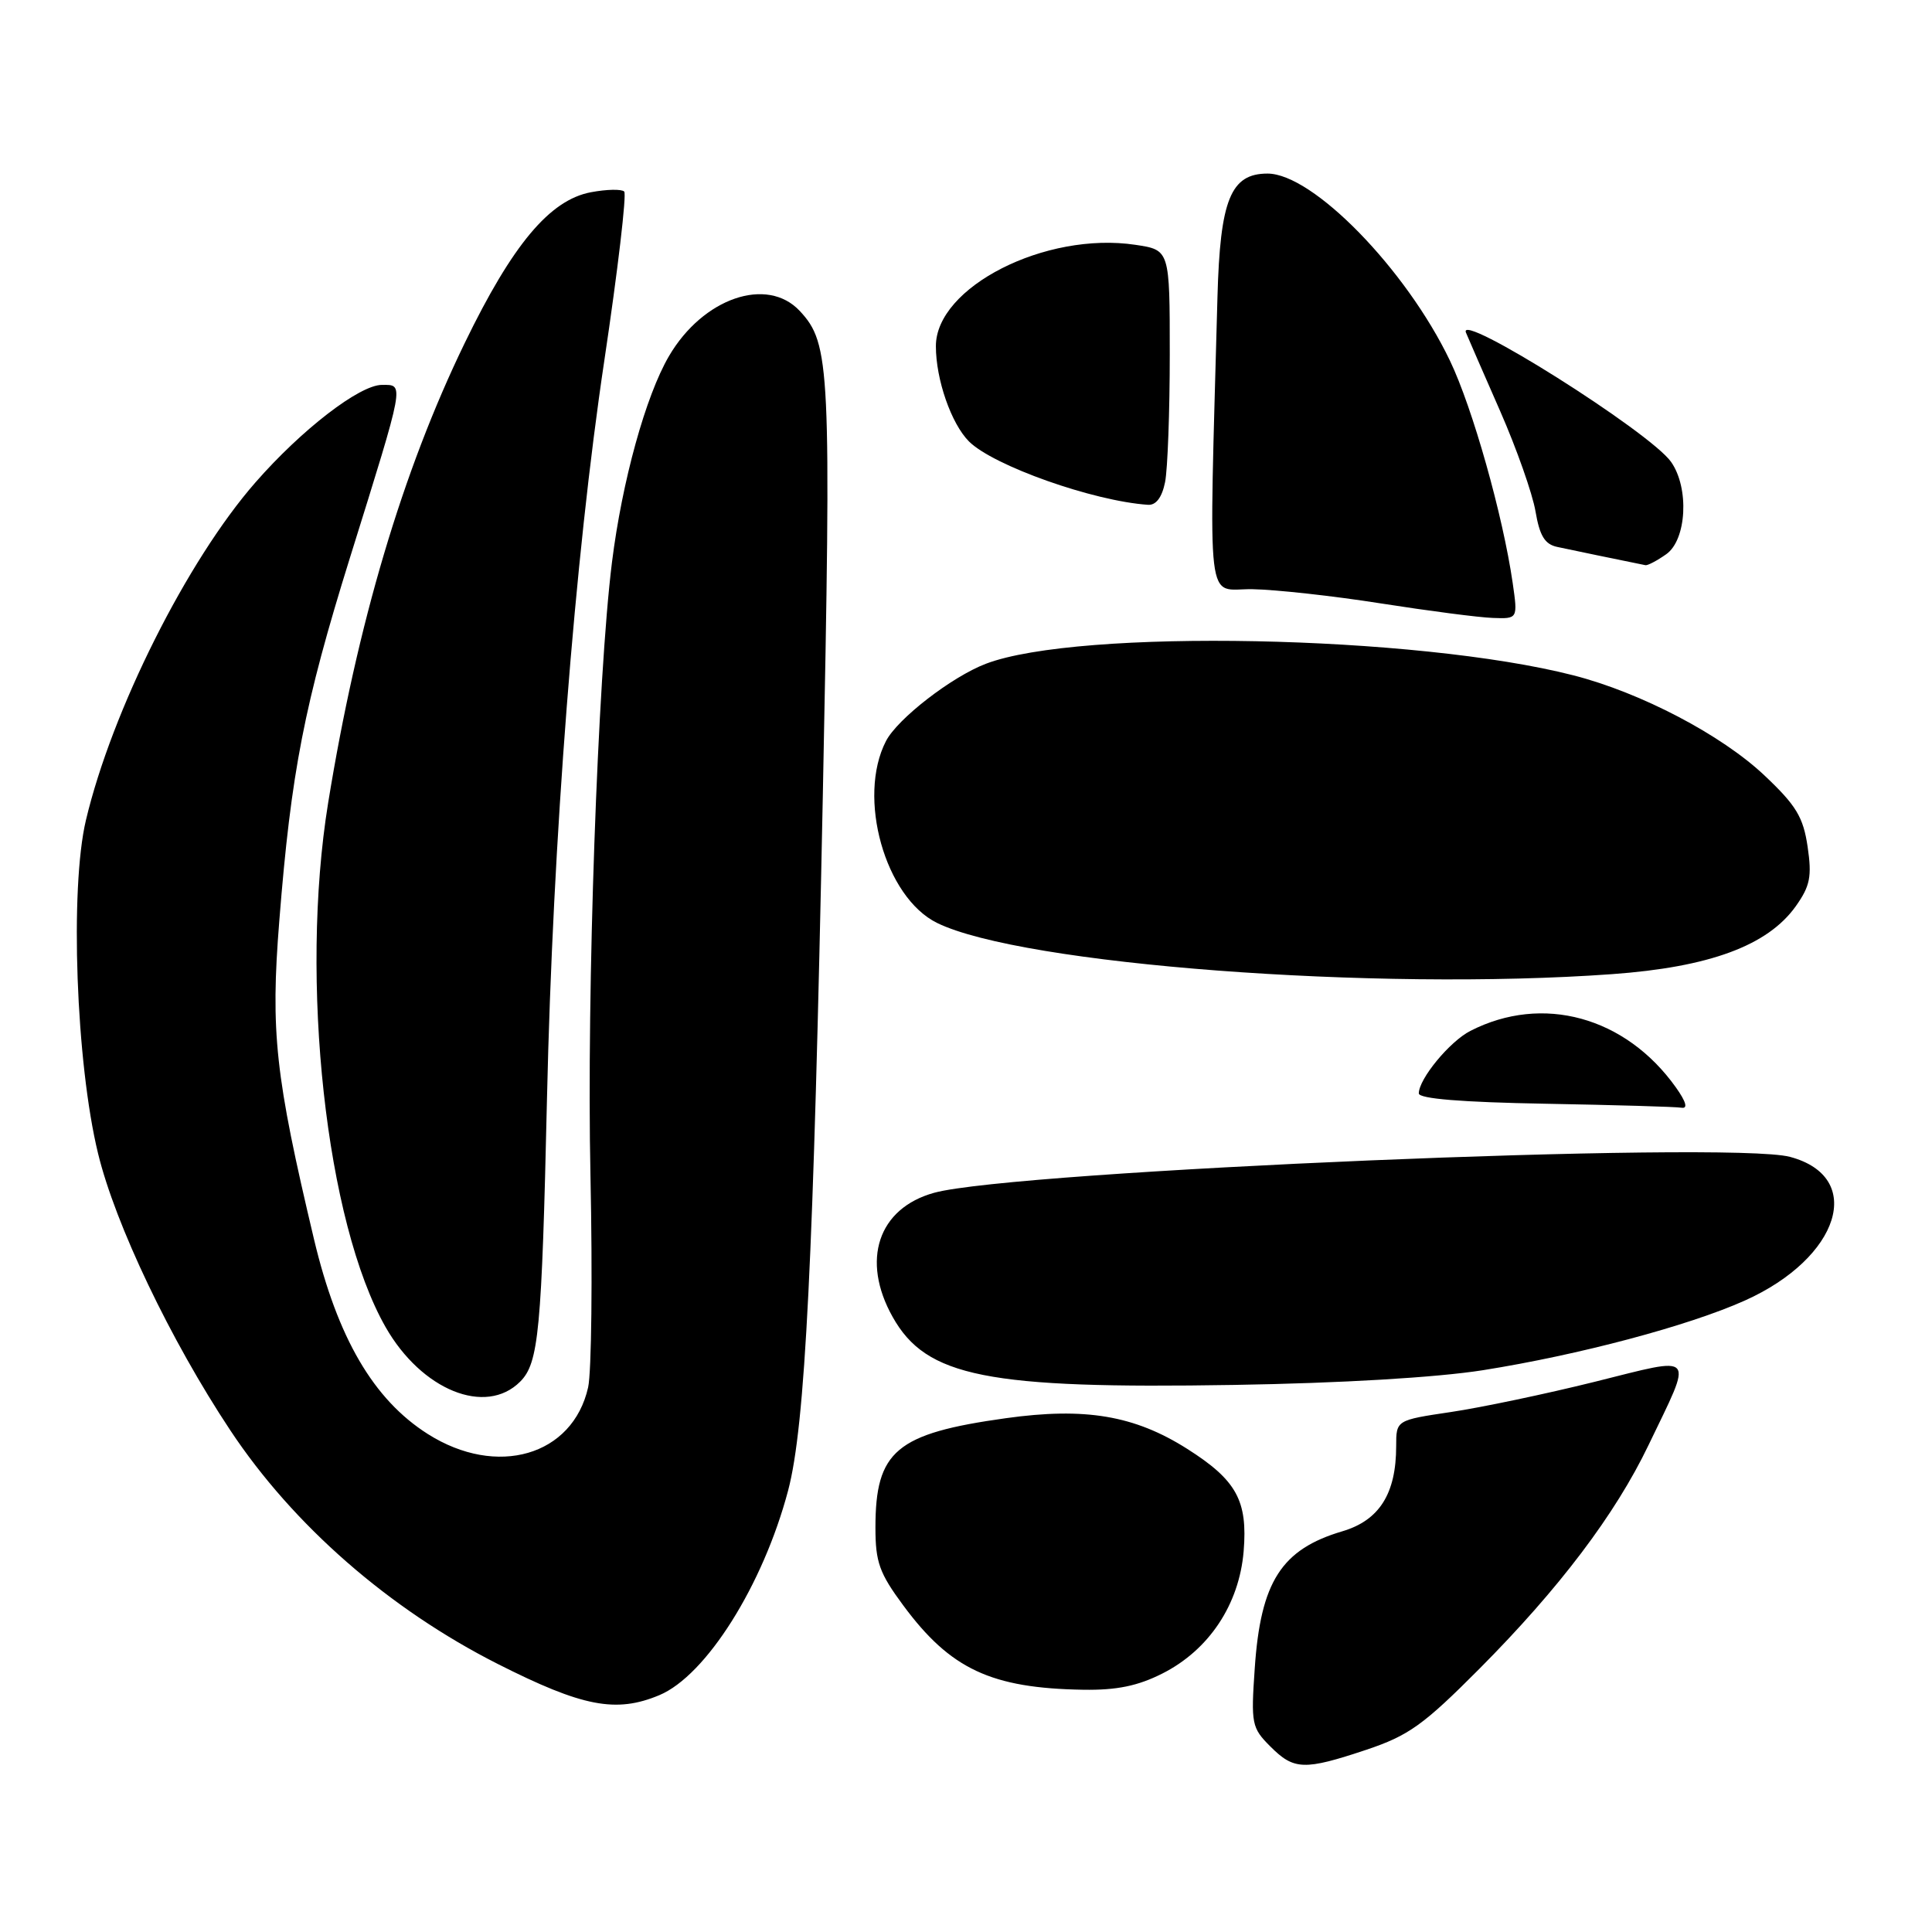 <?xml version="1.0" encoding="UTF-8" standalone="no"?>
<!DOCTYPE svg PUBLIC "-//W3C//DTD SVG 1.1//EN" "http://www.w3.org/Graphics/SVG/1.1/DTD/svg11.dtd" >
<svg xmlns="http://www.w3.org/2000/svg" xmlns:xlink="http://www.w3.org/1999/xlink" version="1.1" viewBox="0 0 256 256">
 <g >
 <path fill="currentColor"
d=" M 181.06 231.85 C 186.66 229.97 188.62 228.57 196.05 221.10 C 206.60 210.49 214.03 200.67 218.43 191.50 C 224.41 179.06 224.95 179.70 211.29 183.10 C 204.81 184.71 196.24 186.51 192.25 187.10 C 185.00 188.18 185.00 188.18 185.00 191.62 C 185.00 197.92 182.77 201.45 177.88 202.90 C 169.79 205.29 167.04 209.58 166.26 221.06 C 165.75 228.42 165.86 228.95 168.32 231.41 C 171.46 234.56 172.81 234.60 181.06 231.85 Z  M 87.36 224.62 C 93.56 222.03 101.11 210.04 104.43 197.50 C 106.70 188.91 107.79 166.98 109.03 105.32 C 110.16 48.58 110.02 45.55 105.98 41.21 C 101.64 36.56 93.14 39.49 88.64 47.19 C 85.56 52.45 82.43 63.78 81.09 74.50 C 79.19 89.73 77.72 131.48 78.24 155.77 C 78.52 169.18 78.38 181.81 77.93 183.83 C 75.89 192.90 65.85 195.83 56.68 190.01 C 49.49 185.45 44.72 177.28 41.61 164.22 C 36.46 142.53 35.83 136.78 37.01 122.00 C 38.57 102.29 40.32 93.33 46.37 73.90 C 53.71 50.37 53.59 51.00 50.61 51.00 C 47.65 51.00 39.97 56.92 33.85 63.92 C 24.80 74.26 14.83 94.13 11.38 108.70 C 9.24 117.76 10.07 140.84 12.99 152.83 C 15.27 162.24 22.60 177.59 30.50 189.50 C 38.85 202.10 51.56 213.20 65.97 220.49 C 77.18 226.16 81.62 227.02 87.36 224.62 Z  M 154.02 221.75 C 160.20 218.63 164.20 212.60 164.79 205.55 C 165.34 198.84 163.85 196.13 157.31 191.98 C 150.32 187.55 143.79 186.45 133.27 187.92 C 118.73 189.95 116.00 192.25 116.00 202.42 C 116.00 206.99 116.52 208.45 119.69 212.73 C 125.93 221.17 131.33 223.70 143.54 223.90 C 147.96 223.97 150.76 223.40 154.02 221.75 Z  M 68.92 183.08 C 71.39 180.61 71.78 176.43 72.48 145.50 C 73.24 111.50 76.16 73.89 80.08 47.75 C 81.87 35.79 83.05 25.72 82.71 25.38 C 82.37 25.04 80.39 25.08 78.31 25.47 C 72.85 26.49 67.91 32.39 61.58 45.45 C 53.34 62.43 47.33 82.69 43.48 106.39 C 39.67 129.90 43.19 162.01 51.10 175.86 C 55.87 184.21 64.35 187.65 68.92 183.08 Z  M 196.49 181.56 C 209.21 179.54 223.71 175.69 231.20 172.33 C 243.82 166.67 247.19 155.95 237.18 153.29 C 229.09 151.14 134.40 155.12 123.78 158.05 C 116.36 160.10 114.06 166.98 118.28 174.50 C 122.73 182.45 130.76 184.05 163.50 183.51 C 177.70 183.28 190.32 182.53 196.49 181.56 Z  M 222.06 144.08 C 215.39 134.72 204.40 131.70 194.83 136.60 C 192.09 138.00 188.00 142.96 188.00 144.88 C 188.00 145.59 193.69 146.05 204.75 146.25 C 213.96 146.42 222.09 146.65 222.82 146.78 C 223.68 146.92 223.41 145.98 222.06 144.08 Z  M 213.60 129.08 C 226.51 128.15 234.23 125.30 237.95 120.08 C 239.85 117.40 240.10 116.15 239.52 112.20 C 238.94 108.27 238.01 106.72 233.80 102.75 C 228.12 97.38 217.43 91.78 208.50 89.49 C 187.72 84.16 142.92 83.27 130.64 87.95 C 126.12 89.67 118.93 95.23 117.40 98.19 C 113.54 105.65 117.27 118.92 124.18 122.30 C 135.43 127.80 182.19 131.35 213.60 129.08 Z  M 200.44 77.25 C 199.14 68.29 195.13 54.05 192.12 47.78 C 186.31 35.66 173.96 23.00 167.95 23.00 C 163.07 23.00 161.67 26.46 161.32 39.36 C 160.18 81.83 159.73 77.99 165.92 78.07 C 168.99 78.12 176.68 78.96 183.00 79.96 C 189.32 80.95 195.99 81.82 197.81 81.88 C 201.12 82.00 201.12 82.00 200.44 77.25 Z  M 220.78 73.44 C 223.49 71.54 223.86 64.67 221.43 61.21 C 218.67 57.26 193.00 41.09 194.25 44.08 C 194.57 44.86 196.62 49.55 198.79 54.50 C 200.96 59.45 203.06 65.41 203.46 67.75 C 204.01 70.99 204.69 72.12 206.34 72.47 C 208.04 72.84 214.86 74.25 218.03 74.89 C 218.32 74.95 219.56 74.30 220.78 73.44 Z  M 154.38 63.88 C 154.72 62.16 155.00 54.53 155.00 46.94 C 155.00 33.12 155.00 33.12 150.45 32.44 C 138.53 30.65 123.99 38.05 124.01 45.88 C 124.01 50.30 126.05 56.14 128.39 58.49 C 131.62 61.71 144.86 66.40 152.12 66.89 C 153.18 66.96 153.97 65.91 154.38 63.88 Z "/>
</g>
</svg>